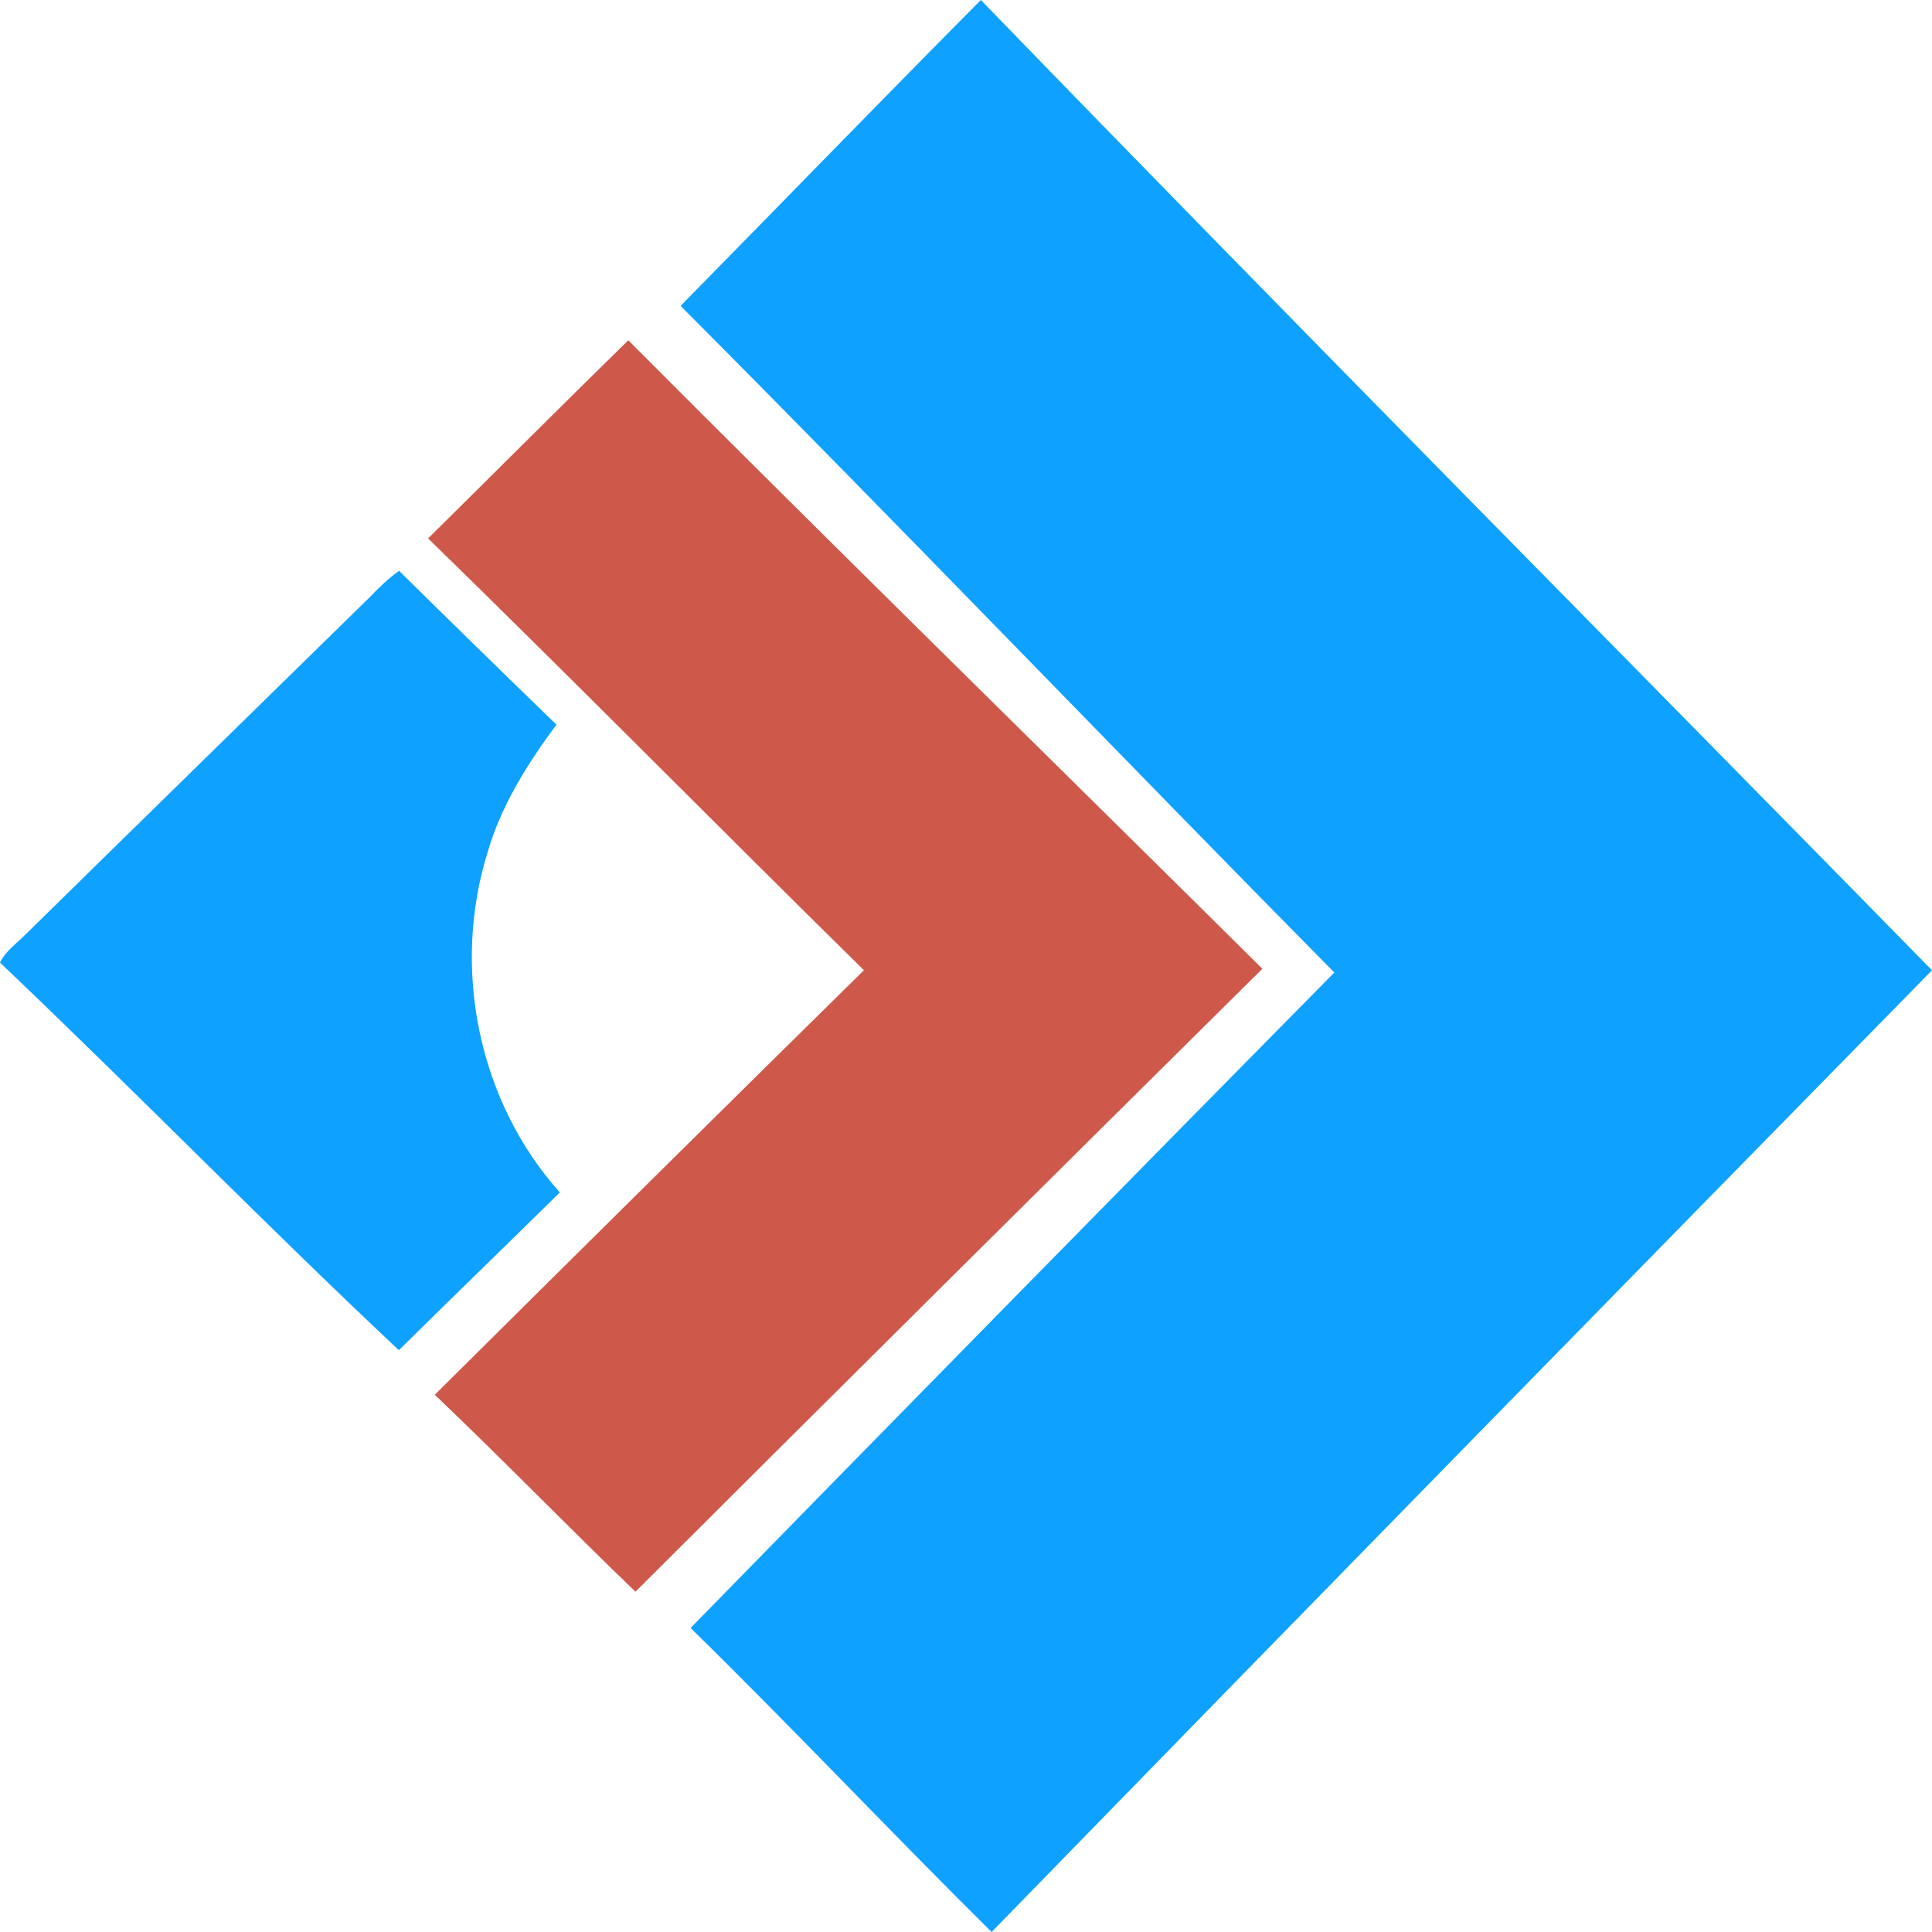 <?xml version="1.0" encoding="UTF-8"?>
<svg width="176px" height="176px" viewBox="0 0 176 176" version="1.1" xmlns="http://www.w3.org/2000/svg" xmlns:xlink="http://www.w3.org/1999/xlink">
    <!-- Generator: Sketch 63.1 (92452) - https://sketch.com -->
    <title>logo</title>
    <desc>Created with Sketch.</desc>
    <g id="Page-1" stroke="none" stroke-width="1" fill="none" fill-rule="evenodd">
        <g id="2019121116502228" fill-rule="nonzero">
            <path d="M62,27.864 C71.131,18.579 80.185,9.236 89.354,0 C118.06,29.635 147.121,58.929 176,88.389 C147.399,117.547 118.827,146.735 90.332,176 C81.106,166.861 72.186,157.392 62.911,148.302 C82.419,128.36 101.957,108.448 121.551,88.594 C101.63,68.418 82.007,47.942 62,27.864 Z" id="Path" fill="#0EA1FF"></path>
            <path d="M39,49.048 C45.087,43.034 51.123,36.982 57.236,31 C76.373,50.195 95.747,69.17 115,88.252 C95.933,107.139 76.885,126.044 57.888,145 C51.737,139.081 45.791,132.947 39.607,127.059 C52.613,114.142 65.638,101.245 78.701,88.385 C65.42,75.317 52.338,62.053 39,49.048 Z" id="Path" fill-opacity="0.739" fill="#BE200D"></path>
            <path d="M33.646,54.437 C34.484,53.562 35.361,52.712 36.354,52 C41.11,56.693 45.885,61.362 50.686,66.011 C48.075,69.548 45.687,73.317 44.445,77.554 C41.123,88.103 43.523,100.277 51,108.626 C46.129,113.432 41.199,118.182 36.334,123 C24.031,111.439 12.246,99.321 0,87.691 C0.519,86.616 1.556,85.922 2.375,85.078 C12.784,74.854 23.224,64.661 33.646,54.437 Z" id="Path" fill="#0EA1FF"></path>
        </g>
    </g>
</svg>